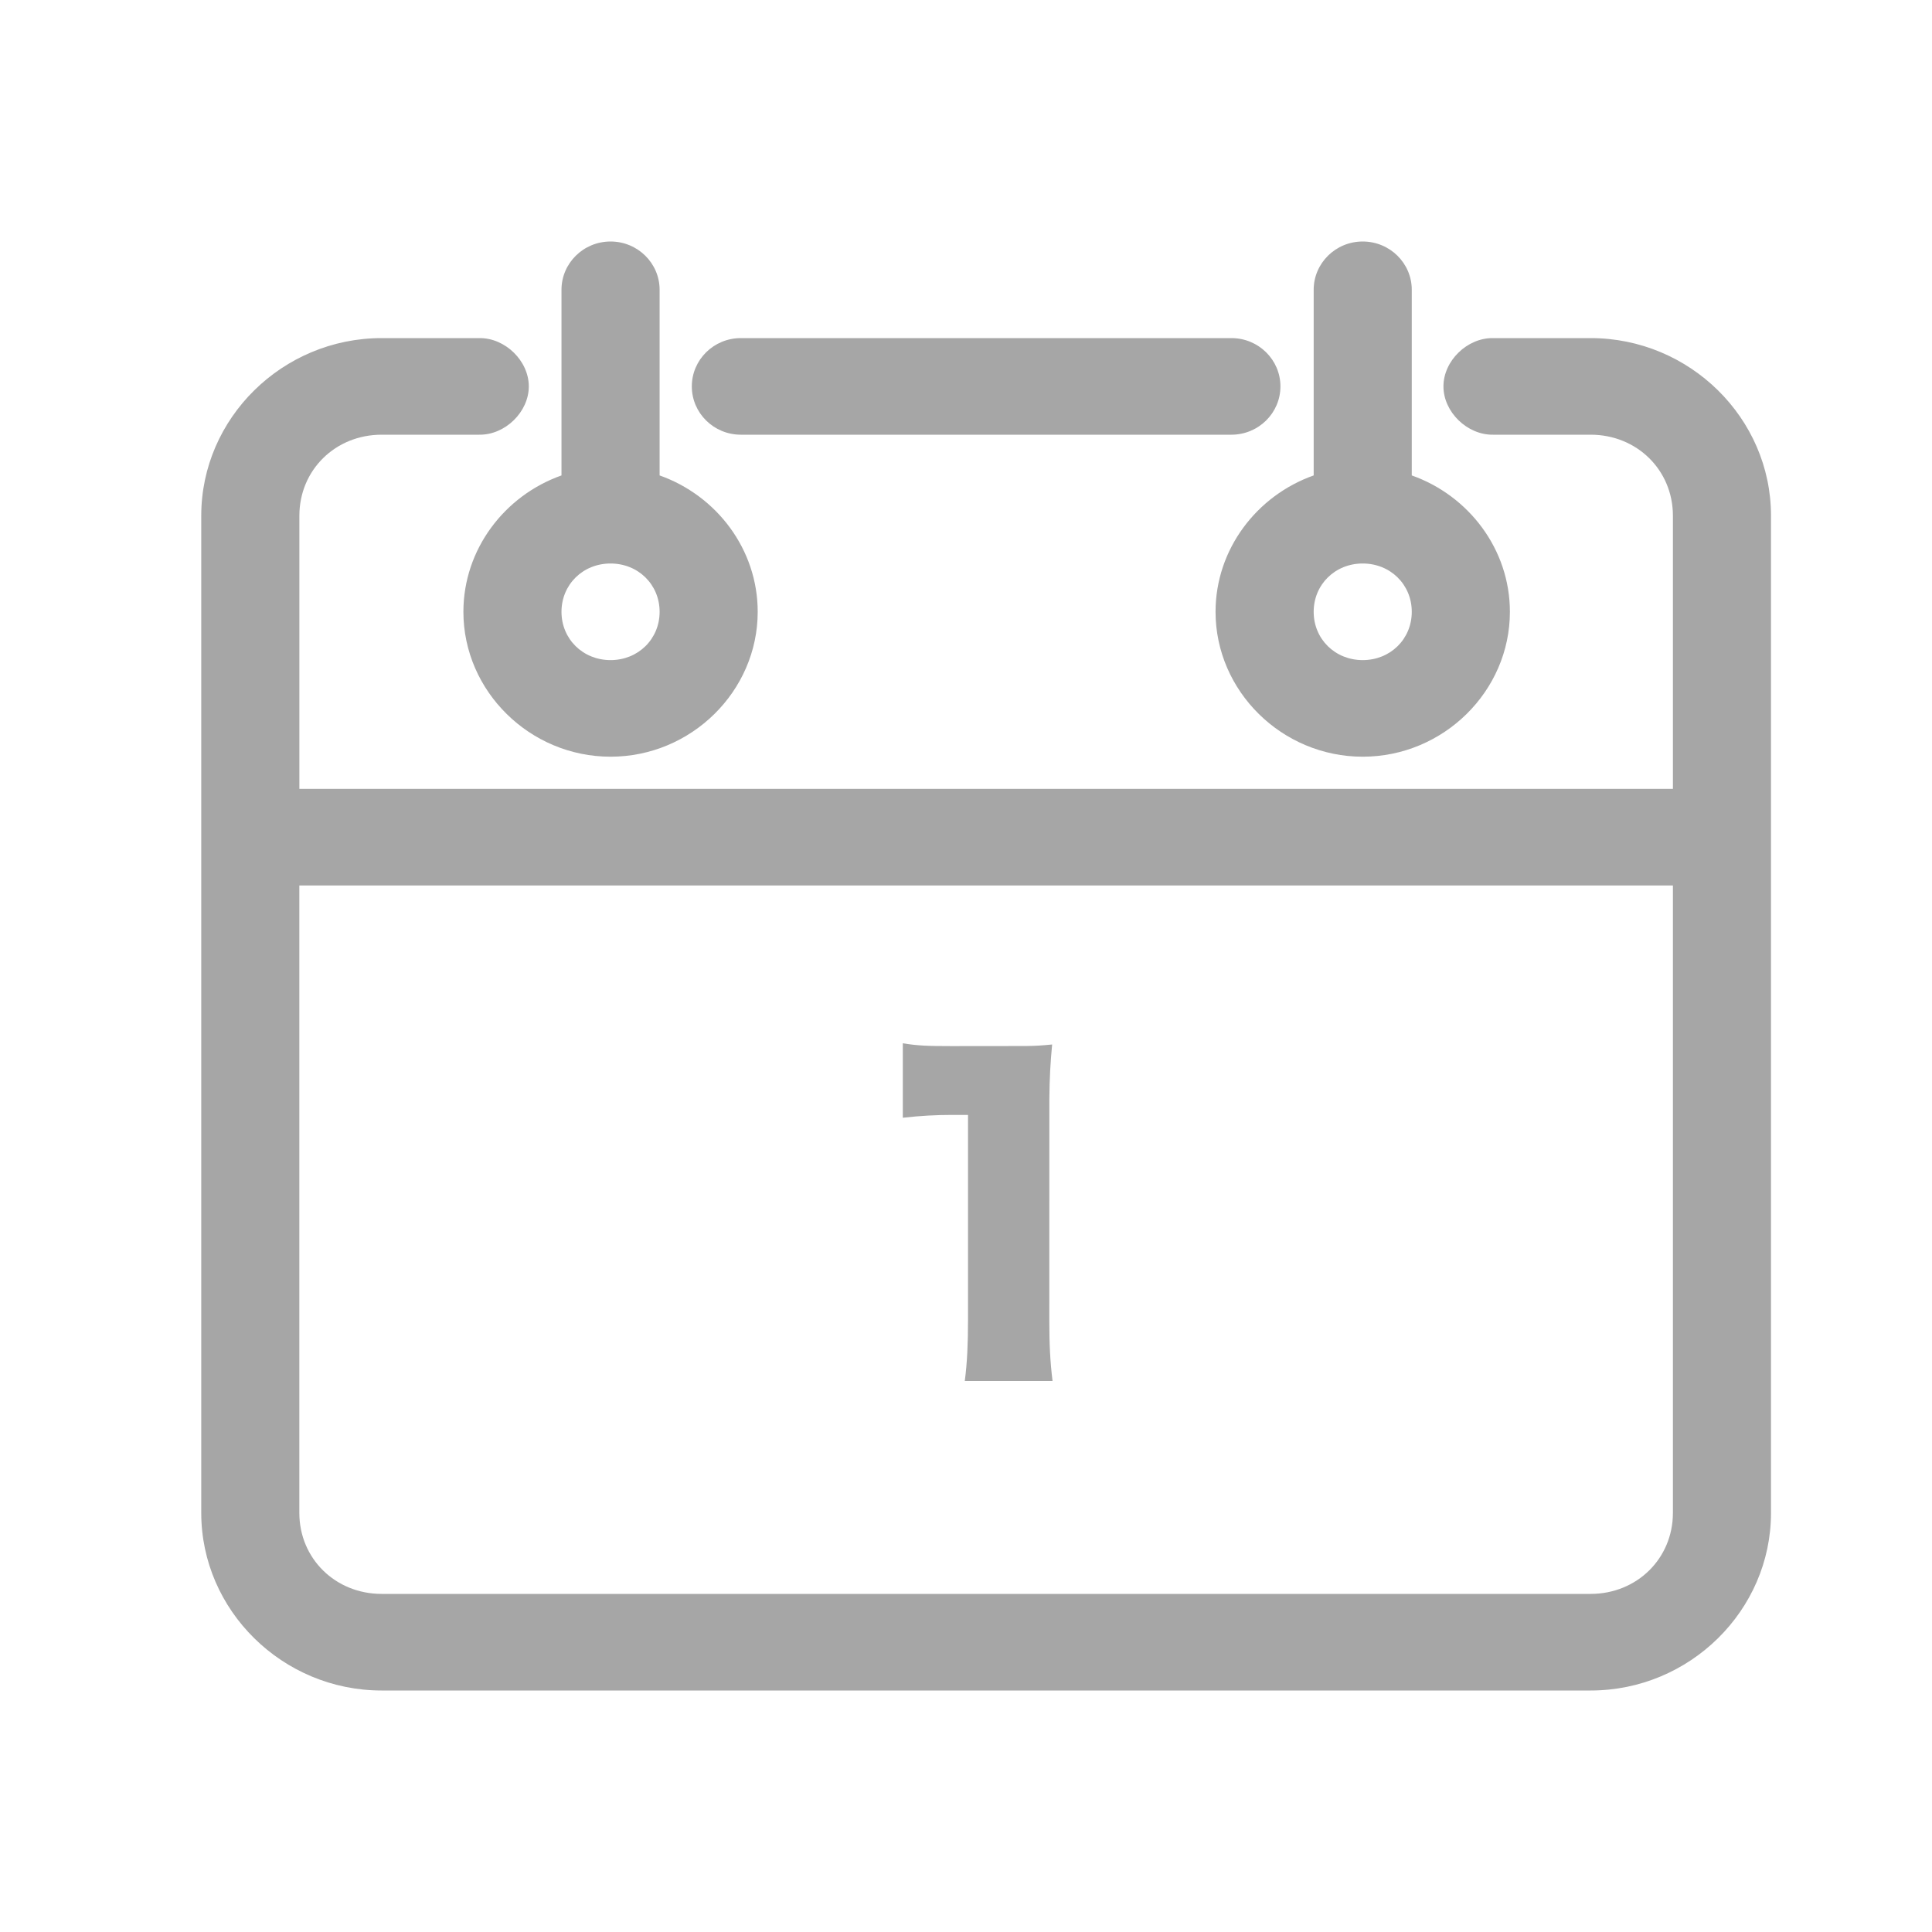 <svg width="48px" height="48px" viewBox="0 0 48 48" version="1.1" xmlns="http://www.w3.org/2000/svg" xmlns:xlink="http://www.w3.org/1999/xlink">
    <g id="2019.app" stroke="none" stroke-width="1" fill="none" fill-rule="evenodd">
        <path d="M15.169,6 C14.496,6 13.95,6.538 13.95,7.2 L13.95,11.812 C12.536,12.312 11.513,13.647 11.513,15.2 C11.513,17.173 13.165,18.8 15.169,18.8 C17.173,18.8 18.825,17.173 18.825,15.2 C18.825,13.647 17.802,12.312 16.388,11.812 L16.388,7.2 C16.388,6.538 15.842,6 15.169,6 Z M33.856,6 C33.184,6 32.638,6.538 32.638,7.2 L32.638,11.812 C31.224,12.312 30.2,13.647 30.2,15.2 C30.2,17.173 31.852,18.8 33.856,18.8 C35.861,18.8 37.513,17.173 37.513,15.2 C37.513,13.647 36.489,12.312 35.075,11.812 L35.075,7.2 C35.075,6.538 34.529,6 33.856,6 Z M9.481,8.4 C7.02,8.4 5,10.389 5,12.812 L5,37.588 C5,40.011 7.02,42 9.481,42 L39.519,42 C41.98,42 44,40.011 44,37.588 L44,12.812 C44,10.389 41.98,8.4 39.519,8.4 L37.094,8.4 C36.45,8.391 35.862,8.966 35.862,9.6 C35.862,10.234 36.45,10.809 37.094,10.8 L39.519,10.8 C40.669,10.8 41.563,11.68 41.563,12.812 L41.563,19.6 L7.438,19.6 L7.438,12.812 C7.438,11.68 8.331,10.8 9.482,10.8 L11.906,10.8 C12.551,10.809 13.138,10.234 13.138,9.6 C13.138,8.966 12.551,8.391 11.906,8.4 L9.481,8.4 Z M18.406,8.4 C17.733,8.4 17.188,8.938 17.188,9.6 C17.188,10.262 17.733,10.8 18.406,10.8 L30.594,10.8 C31.267,10.8 31.812,10.262 31.812,9.6 C31.812,8.938 31.267,8.4 30.594,8.4 L18.406,8.4 Z M15.169,14 C15.856,14 16.388,14.523 16.388,15.2 C16.388,15.877 15.856,16.4 15.169,16.4 C14.482,16.4 13.95,15.877 13.95,15.2 C13.95,14.523 14.482,14 15.169,14 Z M33.856,14 C34.544,14 35.075,14.523 35.075,15.2 C35.075,15.877 34.544,16.4 33.856,16.4 C33.169,16.4 32.638,15.877 32.638,15.2 C32.638,14.523 33.169,14 33.856,14 Z M7.437,22 L41.563,22 L41.563,37.588 C41.563,38.72 40.669,39.6 39.519,39.6 L9.481,39.6 C8.331,39.6 7.437,38.72 7.437,37.588 L7.437,22 Z" fill="#A6A6A6">
        </path>
        <path d="M22.43,27.77 L22.43,25.92 C22.79,25.98 23.05,25.99 23.63,25.99 L25.485,25.988 C25.74,25.985 25.885,25.975 26.14,25.95 C26.097,26.404 26.076,26.778 26.071,27.291 L26.07,32.8 C26.07,33.4 26.09,33.82 26.15,34.31 L23.97,34.31 C24.03,33.85 24.05,33.38 24.05,32.8 L24.05,27.7 L23.65,27.7 C23.26,27.7 22.87,27.72 22.43,27.77 Z" fill="#A6A6A6" fill-rule="nonzero"></path>
    </g>
</svg>

